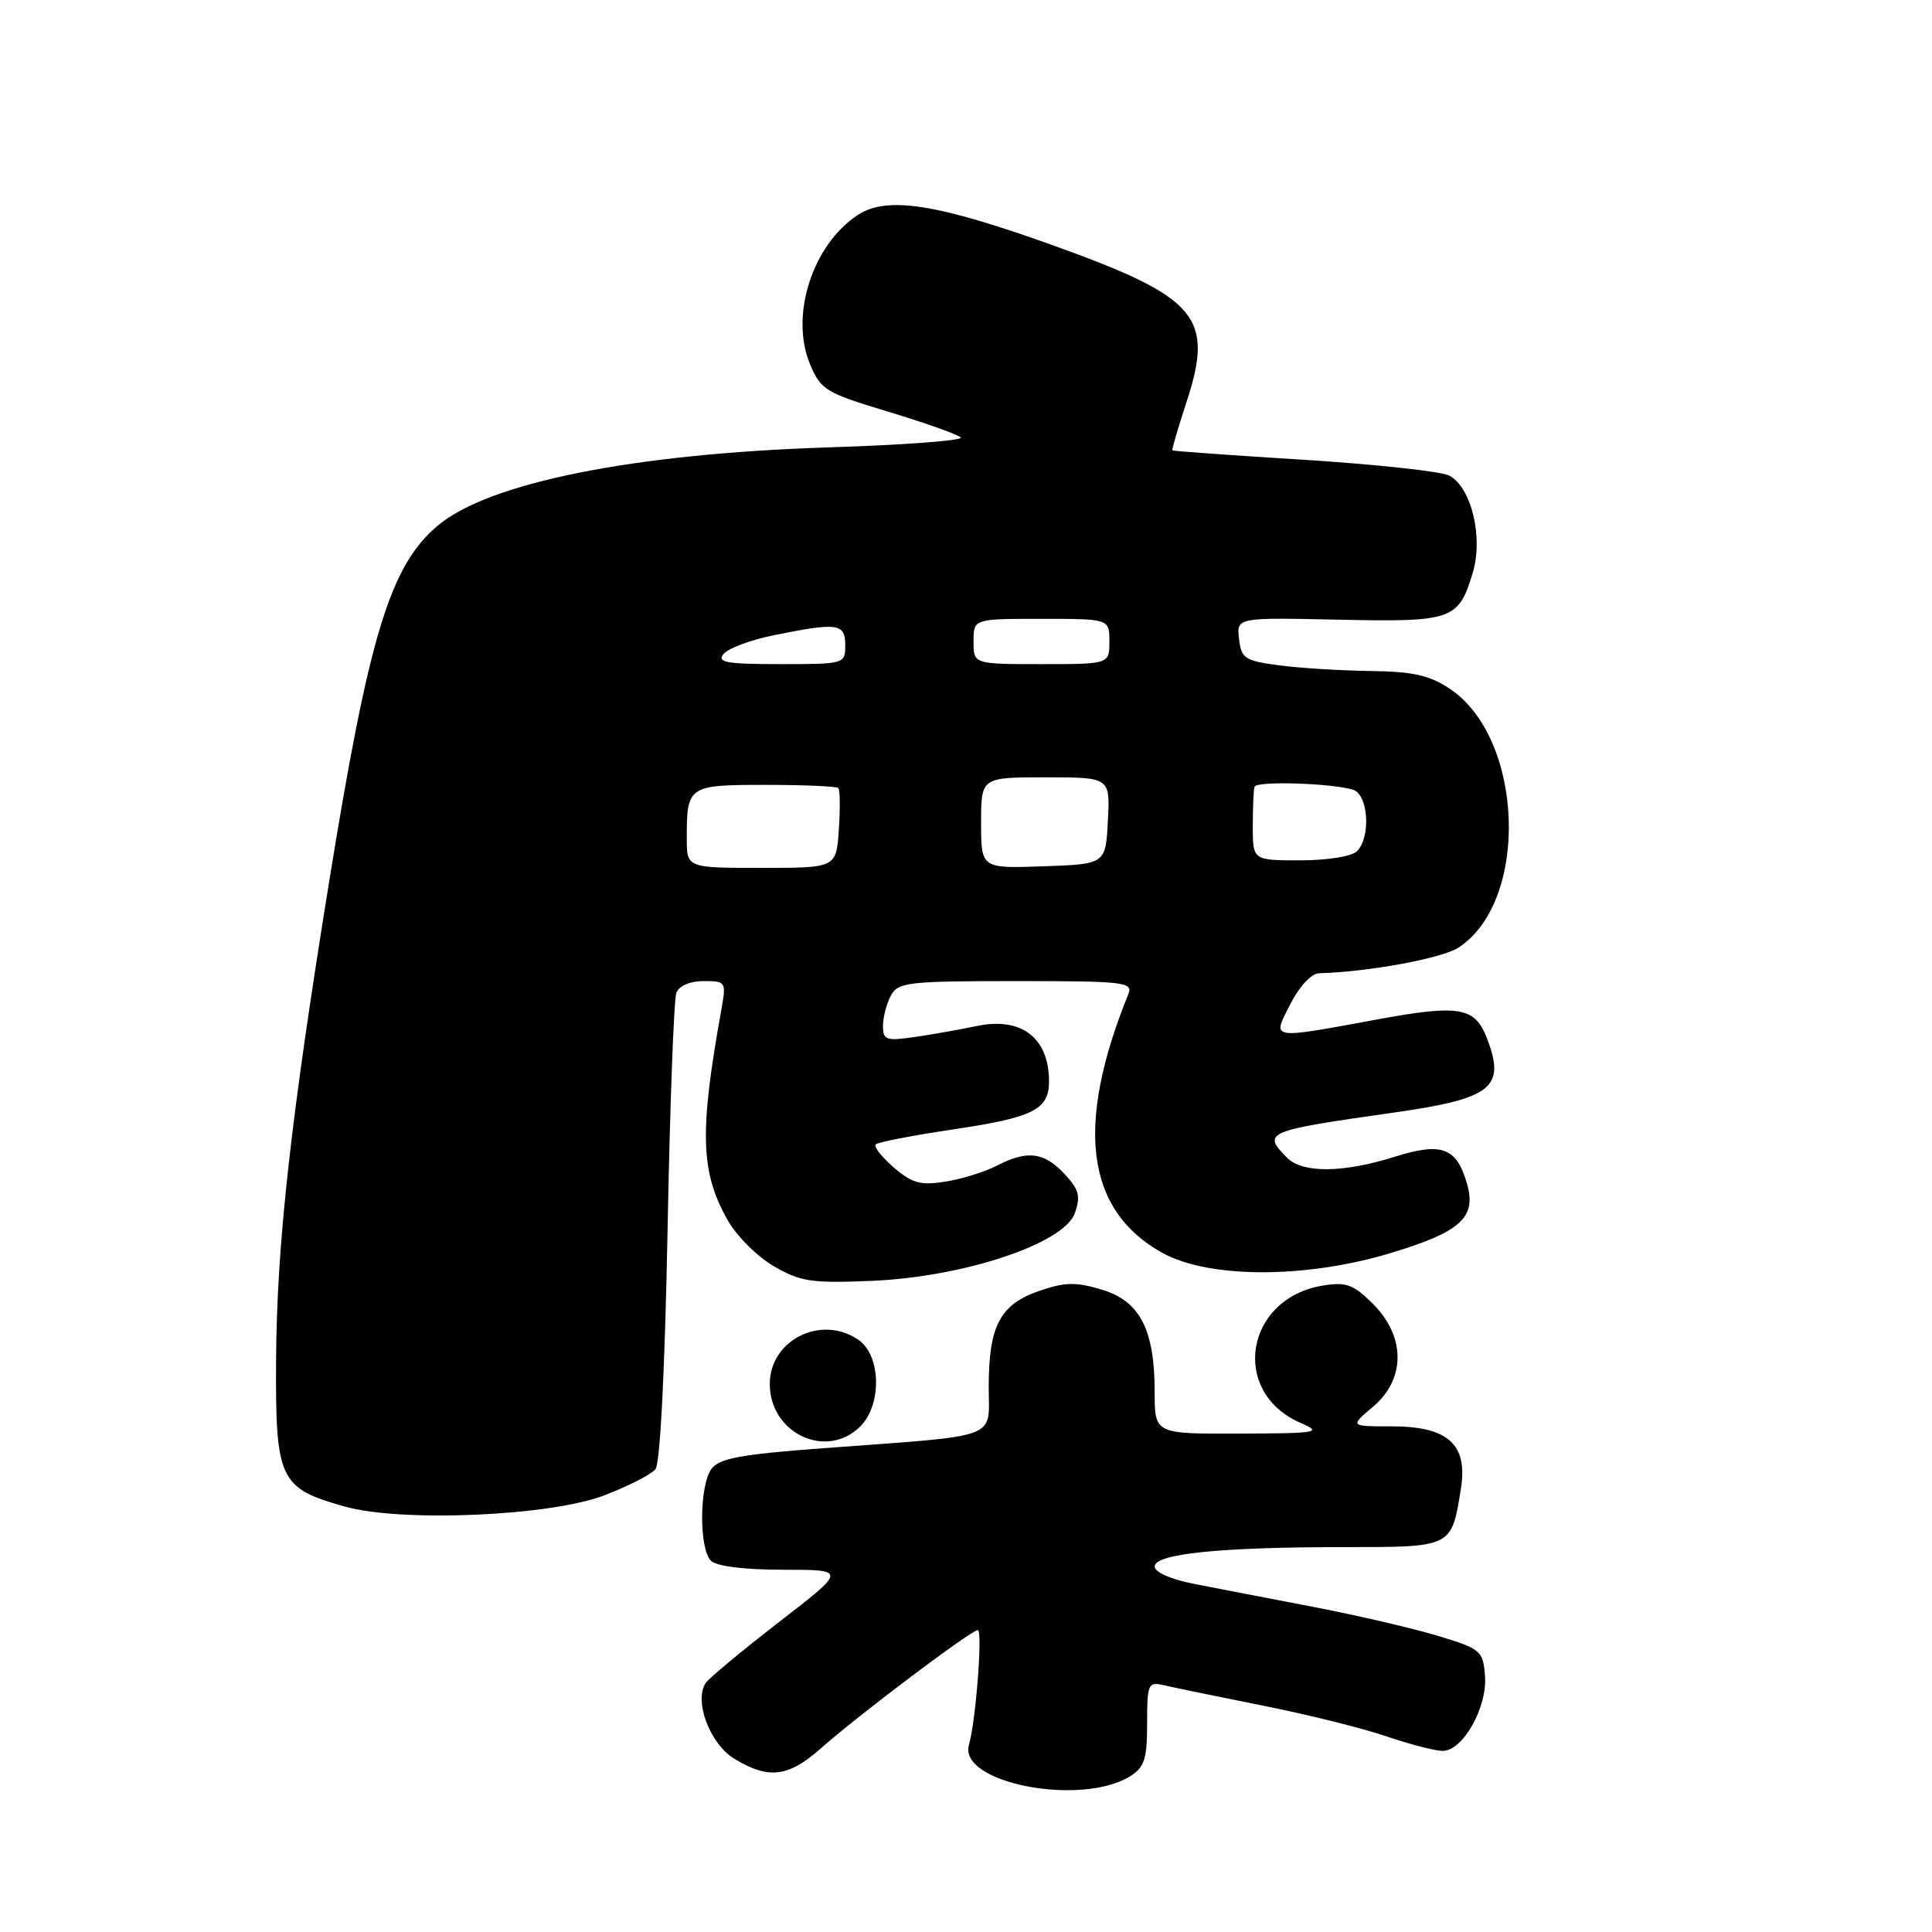 <?xml version="1.0" encoding="UTF-8" standalone="no"?>
<!DOCTYPE svg PUBLIC "-//W3C//DTD SVG 1.1//EN" "http://www.w3.org/Graphics/SVG/1.1/DTD/svg11.dtd" >
<svg xmlns="http://www.w3.org/2000/svg" xmlns:xlink="http://www.w3.org/1999/xlink" version="1.1" viewBox="0 0 256 256">
 <g >
 <path fill="currentColor"
d=" M 149.75 235.36 C 151.65 234.17 152.00 233.08 152.00 228.37 C 152.00 223.09 152.12 222.81 154.25 223.31 C 155.49 223.60 161.37 224.81 167.31 226.00 C 173.26 227.18 180.64 229.02 183.72 230.08 C 186.80 231.13 190.15 232.00 191.17 232.00 C 193.85 232.00 197.10 226.21 196.77 222.04 C 196.51 218.74 196.22 218.48 190.56 216.77 C 187.30 215.78 179.87 214.05 174.06 212.93 C 168.25 211.82 161.14 210.44 158.25 209.88 C 155.17 209.28 153.00 208.33 153.00 207.57 C 153.00 205.88 161.63 205.00 178.11 205.00 C 192.47 205.00 192.33 205.07 193.58 197.24 C 194.51 191.38 191.87 189.00 184.42 189.00 C 178.85 189.00 178.85 189.00 181.92 186.41 C 186.26 182.76 186.27 177.12 181.95 172.80 C 179.34 170.19 178.39 169.84 175.31 170.34 C 164.98 172.01 162.94 184.46 172.33 188.54 C 175.27 189.82 174.70 189.92 164.25 189.96 C 153.00 190.00 153.00 190.00 153.00 184.47 C 153.00 176.17 151.05 172.39 145.98 170.88 C 142.54 169.84 141.09 169.88 137.68 171.06 C 132.51 172.86 131.03 175.66 131.01 183.69 C 131.00 190.85 132.96 190.12 109.02 191.90 C 98.14 192.71 95.30 193.24 94.27 194.64 C 92.66 196.85 92.61 205.21 94.20 206.80 C 94.94 207.54 98.60 208.00 103.80 208.00 C 112.20 208.00 112.20 208.00 103.17 214.97 C 98.21 218.81 93.85 222.44 93.48 223.04 C 91.95 225.50 94.09 231.08 97.30 233.04 C 101.82 235.80 104.45 235.49 108.75 231.68 C 113.67 227.31 128.69 216.00 129.56 216.00 C 130.23 216.00 129.31 228.00 128.39 231.19 C 126.93 236.25 143.22 239.42 149.75 235.36 Z  M 80.16 198.11 C 83.27 196.91 86.28 195.37 86.85 194.68 C 87.47 193.93 88.10 181.61 88.45 163.28 C 88.76 146.69 89.29 132.41 89.62 131.56 C 89.98 130.62 91.42 130.00 93.24 130.00 C 96.19 130.00 96.24 130.09 95.59 133.75 C 92.66 150.01 92.81 155.24 96.39 161.63 C 97.57 163.74 100.33 166.50 102.52 167.77 C 106.05 169.83 107.51 170.05 115.50 169.72 C 127.71 169.21 141.00 164.78 142.42 160.75 C 143.22 158.49 142.98 157.61 141.01 155.51 C 138.31 152.64 136.10 152.38 132.06 154.47 C 130.49 155.28 127.44 156.23 125.28 156.57 C 121.99 157.10 120.87 156.79 118.42 154.69 C 116.82 153.30 115.74 151.93 116.03 151.64 C 116.32 151.34 120.95 150.45 126.31 149.65 C 136.91 148.08 139.00 147.03 139.00 143.31 C 139.00 137.52 135.35 134.71 129.44 135.95 C 127.27 136.41 123.59 137.06 121.25 137.40 C 117.41 137.96 117.00 137.82 117.00 135.95 C 117.00 134.80 117.47 133.00 118.04 131.93 C 118.99 130.15 120.27 130.00 134.64 130.00 C 149.08 130.00 150.16 130.13 149.50 131.75 C 142.43 149.20 143.89 160.39 154.00 166.00 C 160.16 169.42 172.96 169.44 184.22 166.05 C 193.55 163.24 195.67 161.33 194.39 156.86 C 193.00 152.03 191.04 151.31 184.73 153.30 C 177.98 155.42 172.62 155.47 170.57 153.43 C 167.19 150.04 167.66 149.84 184.50 147.45 C 197.71 145.58 199.53 144.15 197.05 137.63 C 195.45 133.43 193.40 133.07 182.50 135.08 C 168.07 137.73 168.54 137.81 171.00 133.00 C 172.16 130.72 173.78 128.98 174.77 128.96 C 181.31 128.79 191.08 126.99 193.28 125.55 C 202.69 119.38 201.95 97.82 192.10 91.26 C 189.42 89.47 187.21 88.98 181.60 88.91 C 177.70 88.86 172.25 88.53 169.50 88.16 C 164.94 87.56 164.47 87.25 164.18 84.66 C 163.85 81.82 163.85 81.82 177.33 82.11 C 192.47 82.44 193.27 82.15 195.15 75.88 C 196.56 71.17 194.97 64.59 192.04 63.02 C 191.01 62.47 182.36 61.53 172.84 60.93 C 163.31 60.34 155.44 59.77 155.35 59.68 C 155.25 59.58 156.09 56.71 157.21 53.30 C 160.91 42.03 158.73 39.43 139.84 32.62 C 124.20 26.99 117.55 25.94 113.67 28.48 C 107.65 32.43 104.64 41.81 107.33 48.25 C 108.76 51.67 109.40 52.05 117.68 54.55 C 122.53 56.01 126.86 57.55 127.30 57.96 C 127.74 58.36 119.86 58.96 109.80 59.28 C 83.93 60.11 64.79 63.94 58.00 69.65 C 51.68 74.98 48.89 84.13 43.56 117.16 C 38.48 148.60 36.68 164.86 36.58 180.22 C 36.49 196.08 37.01 197.19 45.66 199.62 C 53.24 201.75 72.99 200.89 80.16 198.11 Z  M 114.00 189.00 C 116.87 186.13 116.74 179.63 113.78 177.56 C 108.88 174.13 102.00 177.53 102.00 183.38 C 102.00 189.95 109.53 193.47 114.00 189.00 Z  M 91.00 111.08 C 91.00 104.12 91.17 104.00 101.44 104.00 C 106.51 104.00 110.85 104.19 111.08 104.42 C 111.31 104.65 111.34 107.12 111.15 109.92 C 110.81 115.00 110.81 115.00 100.90 115.00 C 91.00 115.00 91.00 115.00 91.00 111.08 Z  M 130.00 109.04 C 130.00 103.00 130.00 103.00 138.55 103.00 C 147.10 103.00 147.10 103.00 146.80 108.75 C 146.50 114.50 146.50 114.50 138.25 114.79 C 130.00 115.08 130.00 115.08 130.00 109.04 Z  M 166.00 109.50 C 166.00 107.03 166.10 104.66 166.23 104.25 C 166.47 103.47 176.21 103.75 179.25 104.63 C 181.31 105.22 181.69 110.91 179.80 112.80 C 179.12 113.48 175.87 114.00 172.30 114.00 C 166.00 114.00 166.00 114.00 166.00 109.50 Z  M 95.89 86.64 C 96.51 85.89 99.56 84.76 102.68 84.14 C 111.03 82.46 112.00 82.60 112.00 85.50 C 112.00 87.97 111.91 88.00 103.38 88.00 C 96.21 88.00 94.95 87.77 95.89 86.64 Z  M 129.00 85.00 C 129.00 82.00 129.00 82.00 138.00 82.00 C 147.00 82.00 147.00 82.00 147.00 85.00 C 147.00 88.00 147.00 88.00 138.00 88.00 C 129.00 88.00 129.00 88.00 129.00 85.00 Z "/>
</g>
</svg>